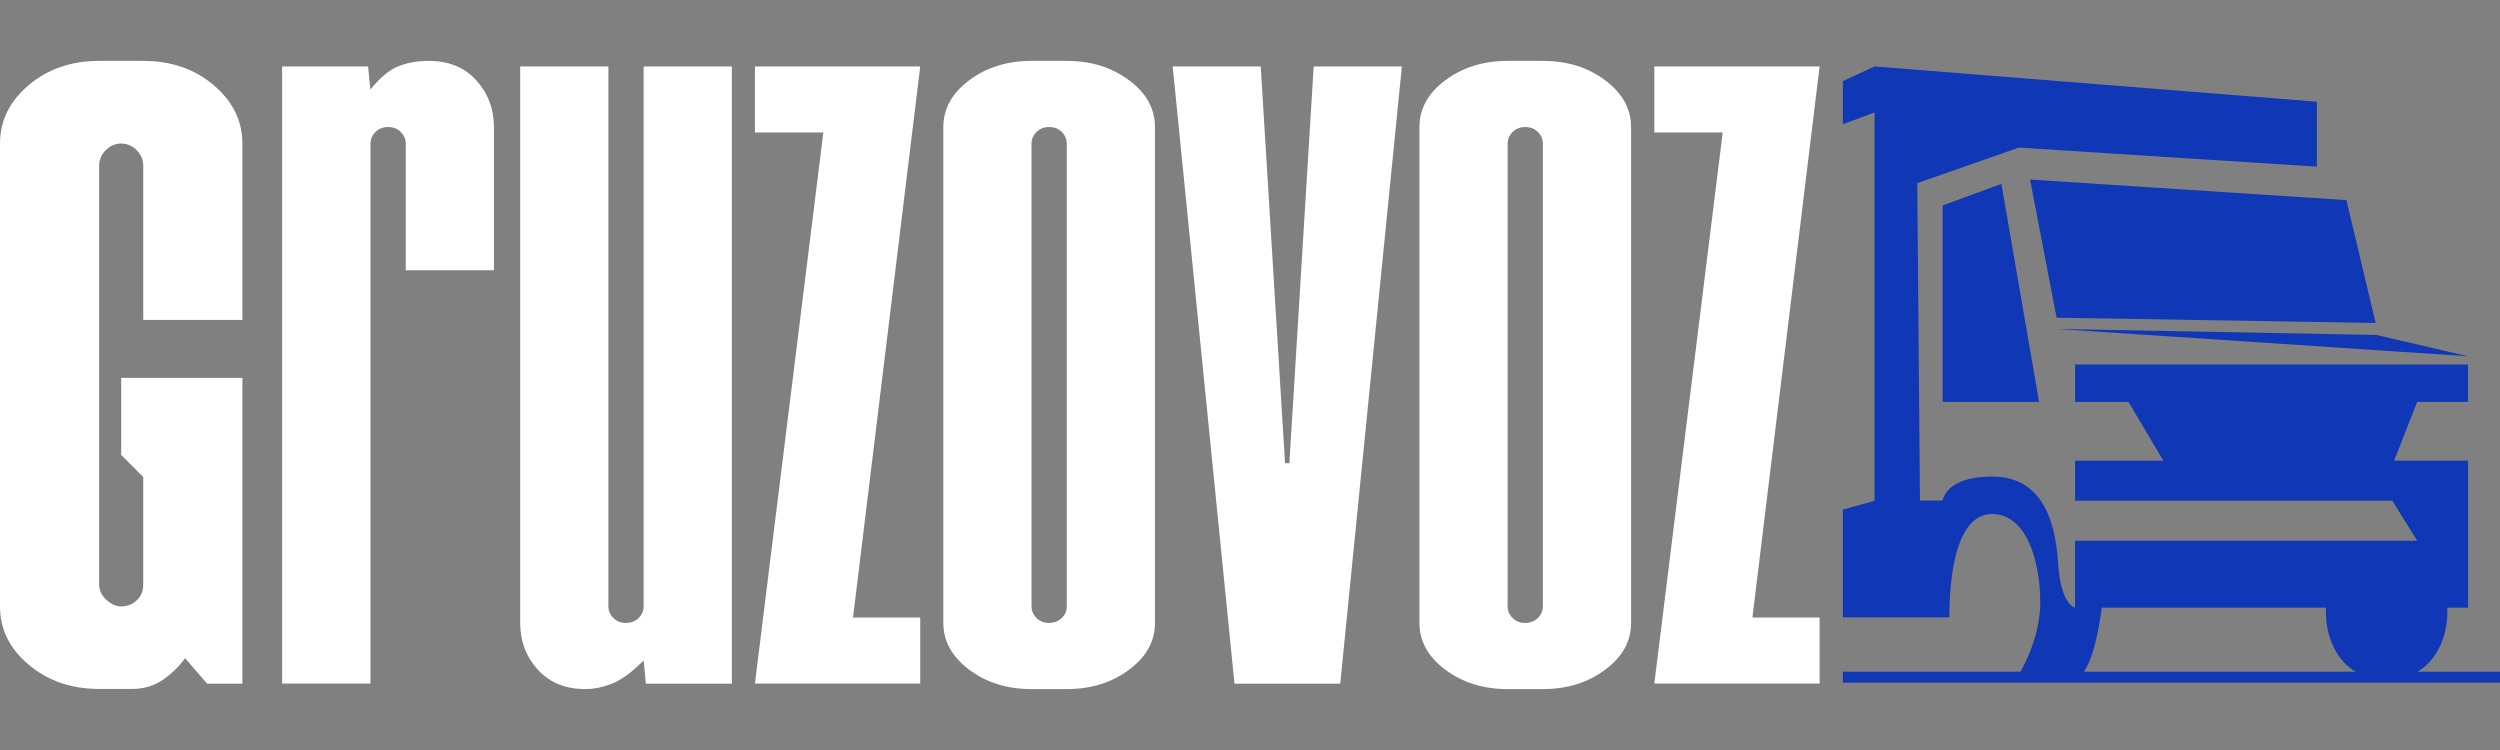 <svg xmlns="http://www.w3.org/2000/svg" xmlns:xlink="http://www.w3.org/1999/xlink" x="0px" y="0px" width="166.67px" height="50px" viewBox="0 0 166.67 50" xml:space="preserve"><rect x="0" y="0" width="166.67" height="50" fill="#808080" stroke="none"/><g id="Logo">	<rect x="-4003.46" y="-125" width="1000" height="300"></rect>	<rect x="-4003.46" y="240.21" width="300" height="300"></rect>	<rect x="-4003.46" y="-1631.19" width="1000" height="1000"></rect>	<rect x="-4003.46" y="-587.08" width="1000" height="400"></rect>	<g>		<g>			<path d="M-4268.87-1229.14h-60.23l18.81-47.91h41.37v-30.49h-320.1v30.49h43.55l28.31,47.91h-71.86v32.66h258.45l20.27,32.66    h-278.72v54.44c0,0-11.6-1.83-13.76-36.11c-2.47-39.18-15.64-70.59-53.74-70.59s-40.28,19.6-40.28,19.6h-18.51l-2.18-258.5    l82.75-28.93l242.79,15.47v-53.18l-360.38-28.71l-263.48,142.66v14.02l263.48-119.22v316.39l-263.48,32.66v54.44h104.52    c0-28.31,7.02-58.44,27.52-58.44s26.92,17.07,26.92,58.44c0,41.37-19.73,56.62-19.73,56.62s26.32,0,44.59,0    c11.51,0,16.51-47.91,16.51-47.91h124.12c0-37.02,6.53-84.92,34.84-84.92s39.2,39.2,39.2,71.86s-18.69,60.97-18.69,60.97    s14.33,0,47,0c15.24,0,21.78-56.62,21.78-56.62h182.62c-0.07,1.24-0.11,2.49-0.11,3.76c0,29.19,18.22,52.85,40.69,52.85h17.61    c22.47,0,40.69-23.66,40.69-52.85c0-1.27-0.05-2.52-0.11-3.76h16.93L-4268.87-1229.14z"></path>			<polygon points="-4625.58,-1458.13 -4603.93,-1345.64 -4344.05,-1341.28 -4367.84,-1441.45    "></polygon>			<polygon points="-4648.9,-1454.65 -4618.22,-1277.05 -4696.8,-1277.05 -4696.8,-1436.99    "></polygon>			<polygon points="-4343.43,-1331.55 -4268.92,-1314.17 -4603.93,-1336.5    "></polygon>			<g>				<rect x="-5015.81" y="-1056.03" width="773.02" height="12.96"></rect>			</g>		</g>		<g>			<path d="M-5064.83-727.58c-2.96,4.07-6.65,7.67-11.09,10.81c-4.43,3.14-9.61,4.71-15.52,4.71h-16.63    c-14.05,0-25.87-4.06-35.48-12.19c-9.61-8.12-14.41-17.92-14.41-29.38v-755.12c0-11.45,4.8-21.25,14.41-29.38    c9.61-8.12,21.43-12.19,35.48-12.19h22.17c14.04,0,25.86,4.07,35.48,12.19c9.6,8.13,14.41,17.93,14.41,29.38v115.11h-49.89    v-104.02c0-2.95-1.11-5.54-3.33-7.76c-2.22-2.22-4.81-3.33-7.76-3.33c-2.96,0-5.54,1.11-7.76,3.33    c-2.22,2.22-3.33,4.81-3.33,7.76v732.95c0,2.96,1.2,5.54,3.6,7.76c2.4,2.22,4.89,3.33,7.48,3.33c2.95,0,5.54-1.01,7.76-3.05    c2.22-2.03,3.33-4.71,3.33-8.04v-349.21l-11.09-11.09v-38.8h60.97v448.98h-17.74L-5064.83-727.58z"></path>			<path d="M-4971.7-714.83h-44.35v-310.42h43.24l1.11,11.64c4.8-5.91,9.42-9.79,13.86-11.64c4.43-1.84,9.61-2.77,15.52-2.77    c9.98,0,17.92,3.24,23.84,9.7c5.91,6.47,8.87,14.33,8.87,23.56v72.06h-44.35v-63.75c0-2.22-0.83-4.16-2.49-5.82    c-1.66-1.66-3.79-2.49-6.38-2.49c-2.59,0-4.71,0.83-6.37,2.49c-1.66,1.66-2.49,3.6-2.49,5.82V-714.83z"></path>			<path d="M-4834.24-726.47c-5.92,5.92-11.18,9.8-15.8,11.64c-4.62,1.84-9.15,2.77-13.58,2.77c-9.98,0-17.93-3.23-23.84-9.7    c-5.92-6.46-8.87-14.32-8.87-23.56v-279.93h44.35v271.62c0,2.22,0.83,4.16,2.49,5.82c1.66,1.66,3.78,2.49,6.37,2.49    c2.58,0,4.71-0.83,6.38-2.49c1.66-1.66,2.49-3.6,2.49-5.82v-271.62h44.35v310.42h-43.24L-4834.24-726.47z"></path>			<path d="M-4695.11-748.09v33.26h-83.15l34.37-277.16h-34.37v-33.26h83.15l-33.81,277.16H-4695.11z"></path>			<path d="M-4683.47-994.76c0-9.23,4.34-17.09,13.03-23.56c8.68-6.46,19.12-9.7,31.32-9.7h17.74c12.2,0,22.63,3.24,31.32,9.7    c8.68,6.47,13.03,14.33,13.03,23.56v249.44c0,9.24-4.35,17.1-13.03,23.56c-8.69,6.47-19.12,9.7-31.32,9.7h-17.74    c-12.19,0-22.64-3.23-31.32-9.7c-8.69-6.46-13.03-14.32-13.03-23.56V-994.76z M-4621.39-986.45c0-2.22-0.83-4.16-2.49-5.82    c-1.66-1.66-3.79-2.49-6.38-2.49c-2.59,0-4.71,0.83-6.37,2.49c-1.66,1.66-2.49,3.6-2.49,5.82v232.81c0,2.22,0.83,4.16,2.49,5.82    c1.66,1.66,3.78,2.49,6.37,2.49c2.58,0,4.71-0.83,6.38-2.49c1.66-1.66,2.49-3.6,2.49-5.82V-986.45z"></path>			<path d="M-4523.83-1025.25l12.19,199.55h2.22l12.19-199.55h44.35l-31.04,310.42h-53.21l-31.04-310.42H-4523.83z"></path>			<path d="M-4444.01-994.76c0-9.23,4.34-17.09,13.03-23.56c8.68-6.46,19.12-9.7,31.32-9.7h17.74c12.2,0,22.63,3.24,31.32,9.7    c8.68,6.47,13.03,14.33,13.03,23.56v249.44c0,9.24-4.35,17.1-13.03,23.56c-8.69,6.47-19.12,9.7-31.32,9.7h-17.74    c-12.19,0-22.64-3.23-31.32-9.7c-8.69-6.46-13.03-14.32-13.03-23.56V-994.76z M-4381.93-986.45c0-2.22-0.83-4.16-2.49-5.82    c-1.66-1.66-3.79-2.49-6.38-2.49c-2.59,0-4.71,0.83-6.37,2.49c-1.66,1.66-2.49,3.6-2.49,5.82v232.81c0,2.22,0.83,4.16,2.49,5.82    c1.66,1.66,3.78,2.49,6.37,2.49c2.58,0,4.71-0.83,6.38-2.49c1.66-1.66,2.49-3.6,2.49-5.82V-986.45z"></path>			<path d="M-4242.79-748.09v33.26h-83.15l34.37-277.16h-34.37v-33.26h83.15l-33.81,277.16H-4242.79z"></path>		</g>	</g>	<g>		<path d="M-5069.55-242.77c-3,4.12-6.74,7.77-11.23,10.95c-4.49,3.18-9.74,4.77-15.72,4.77h-16.84c-14.23,0-26.21-4.11-35.94-12.35   c-9.74-8.23-14.6-18.15-14.6-29.76V-505c0-11.6,4.86-21.52,14.6-29.76c9.73-8.23,21.71-12.35,35.94-12.35h22.46   c14.22,0,26.2,4.12,35.94,12.35c9.73,8.24,14.6,18.16,14.6,29.76v89.84h-50.54v-78.61c0-2.99-1.12-5.62-3.37-7.86   c-2.25-2.25-4.87-3.37-7.86-3.37c-3,0-5.61,1.12-7.86,3.37c-2.25,2.25-3.37,4.87-3.37,7.86v213.37c0,3,1.21,5.61,3.65,7.86   c2.43,2.25,4.96,3.37,7.58,3.37c2.99,0,5.61-1.03,7.86-3.09c2.25-2.05,3.37-4.77,3.37-8.14v-54.75l-11.23-11.23v-39.3h61.77   v155.82h-17.97L-5069.55-242.77z"></path>		<path d="M-4975.22-229.86h-44.92V-544.3h43.8l1.12,11.79c4.86-5.98,9.55-9.91,14.04-11.79c4.49-1.87,9.73-2.81,15.72-2.81   c10.11,0,18.15,3.28,24.15,9.83c5.98,6.55,8.98,14.51,8.98,23.86v73h-44.92V-505c0-2.25-0.84-4.21-2.53-5.89   c-1.69-1.68-3.84-2.53-6.46-2.53c-2.62,0-4.77,0.84-6.46,2.53c-1.68,1.68-2.53,3.65-2.53,5.89V-229.86z"></path>		<path d="M-4835.98-241.65c-5.99,5.99-11.33,9.92-16,11.79c-4.68,1.87-9.26,2.81-13.76,2.81c-10.11,0-18.16-3.27-24.15-9.83   c-5.99-6.55-8.98-14.5-8.98-23.86V-544.3h44.92v275.14c0,2.25,0.84,4.21,2.53,5.9s3.83,2.53,6.46,2.53c2.62,0,4.77-0.84,6.46-2.53   c1.69-1.68,2.53-3.65,2.53-5.9V-544.3h44.92v314.44h-43.8L-4835.98-241.65z"></path>		<path d="M-4695.04-263.55v33.69h-84.23l34.81-280.75h-34.81v-33.69h84.23l-34.25,280.75H-4695.04z"></path>		<path d="M-4683.25-513.42c0-9.35,4.4-17.31,13.2-23.86c8.79-6.55,19.37-9.83,31.73-9.83h17.97c12.35,0,22.93,3.28,31.73,9.83   c8.79,6.55,13.2,14.51,13.2,23.86v252.68c0,9.36-4.4,17.32-13.2,23.86c-8.8,6.55-19.37,9.83-31.73,9.83h-17.97   c-12.35,0-22.93-3.27-31.73-9.83c-8.8-6.55-13.2-14.5-13.2-23.86V-513.42z M-4620.36-505c0-2.25-0.84-4.21-2.53-5.89   c-1.69-1.68-3.84-2.53-6.46-2.53c-2.62,0-4.77,0.84-6.46,2.53c-1.68,1.68-2.53,3.65-2.53,5.89v235.83c0,2.25,0.84,4.21,2.53,5.9   c1.69,1.68,3.83,2.53,6.46,2.53c2.62,0,4.77-0.84,6.46-2.53c1.68-1.68,2.53-3.65,2.53-5.9V-505z"></path>		<path d="M-4521.54-544.3l12.35,202.14h2.25l12.35-202.14h44.92l-31.44,314.44h-53.9l-31.44-314.44H-4521.54z"></path>		<path d="M-4440.69-513.42c0-9.35,4.4-17.31,13.2-23.86c8.79-6.55,19.37-9.83,31.73-9.83h17.97c12.35,0,22.93,3.28,31.73,9.83   c8.79,6.55,13.2,14.51,13.2,23.86v252.68c0,9.36-4.41,17.32-13.2,23.86c-8.8,6.55-19.37,9.83-31.73,9.83h-17.97   c-12.35,0-22.93-3.27-31.73-9.83c-8.8-6.55-13.2-14.5-13.2-23.86V-513.42z M-4377.8-505c0-2.25-0.84-4.21-2.53-5.89   c-1.68-1.68-3.84-2.53-6.46-2.53c-2.62,0-4.77,0.84-6.46,2.53c-1.68,1.68-2.53,3.65-2.53,5.89v235.83c0,2.25,0.84,4.21,2.53,5.9   s3.83,2.53,6.46,2.53c2.61,0,4.77-0.84,6.46-2.53s2.53-3.65,2.53-5.9V-505z"></path>		<path d="M-4236.86-263.55v33.69h-84.23l34.81-280.75h-34.81v-33.69h84.23l-34.25,280.75H-4236.86z"></path>	</g>	<g>		<g>			<path d="M-5095.23,130.03c-2.18,3-4.9,5.66-8.17,7.97c-3.27,2.31-7.09,3.47-11.44,3.47h-12.26c-10.36,0-19.07-2.99-26.16-8.99    c-7.09-5.99-10.62-13.21-10.62-21.66V-60.82c0-8.44,3.54-15.66,10.62-21.66c7.08-5.99,15.8-8.99,26.16-8.99h16.35    c10.35,0,19.07,3,26.16,8.99c7.08,6,10.63,13.22,10.63,21.66V4.57h-36.78v-57.22c0-2.18-0.82-4.09-2.45-5.72    c-1.64-1.64-3.54-2.45-5.72-2.45c-2.18,0-4.09,0.82-5.72,2.45c-1.64,1.63-2.45,3.54-2.45,5.72v155.3c0,2.18,0.88,4.09,2.66,5.72    c1.77,1.64,3.61,2.45,5.52,2.45c2.18,0,4.09-0.75,5.72-2.25c1.63-1.49,2.45-3.47,2.45-5.93V62.8l-8.17-8.17V26.02h44.96v113.41    h-13.08L-5095.23,130.03z"></path>			<path d="M-5026.57,139.43h-32.69V-89.43h31.88l0.82,8.58c3.54-4.35,6.95-7.22,10.22-8.58c3.27-1.36,7.08-2.04,11.44-2.04    c7.36,0,13.21,2.39,17.57,7.15c4.35,4.77,6.54,10.56,6.54,17.37v53.13h-32.69v-47c0-1.63-0.61-3.06-1.84-4.29    c-1.23-1.23-2.8-1.84-4.7-1.84c-1.91,0-3.47,0.61-4.7,1.84c-1.23,1.23-1.84,2.66-1.84,4.29V139.43z"></path>			<path d="M-4925.22,130.85c-4.36,4.36-8.24,7.22-11.65,8.58c-3.41,1.36-6.74,2.04-10.01,2.04c-7.36,0-13.22-2.38-17.57-7.15    c-4.36-4.76-6.54-10.56-6.54-17.37V-89.43h32.69v200.26c0,1.64,0.61,3.07,1.84,4.29s2.79,1.84,4.7,1.84c1.9,0,3.47-0.61,4.7-1.84    c1.23-1.23,1.84-2.66,1.84-4.29V-89.43h32.7v228.86h-31.88L-4925.22,130.85z"></path>			<path d="M-4822.64,114.91v24.52h-61.3l25.34-204.34h-25.34v-24.52h61.3l-24.93,204.34H-4822.64z"></path>			<path d="M-4814.06-66.95c0-6.81,3.2-12.6,9.6-17.37c6.4-4.76,14.1-7.15,23.09-7.15h13.08c8.99,0,16.69,2.39,23.09,7.15    c6.4,4.77,9.6,10.56,9.6,17.37v183.91c0,6.81-3.21,12.61-9.6,17.37c-6.4,4.77-14.1,7.15-23.09,7.15h-13.08    c-8.99,0-16.69-2.38-23.09-7.15c-6.4-4.76-9.6-10.56-9.6-17.37V-66.95z M-4768.29-60.82c0-1.63-0.61-3.06-1.84-4.29    c-1.23-1.23-2.8-1.84-4.7-1.84c-1.91,0-3.47,0.61-4.7,1.84c-1.23,1.23-1.84,2.66-1.84,4.29v171.65c0,1.64,0.61,3.07,1.84,4.29    s2.79,1.84,4.7,1.84c1.9,0,3.47-0.61,4.7-1.84c1.23-1.23,1.84-2.66,1.84-4.29V-60.82z"></path>			<path d="M-4696.36-89.43l8.99,147.13h1.64l8.99-147.13h32.69l-22.89,228.86h-39.23l-22.89-228.86H-4696.36z"></path>			<path d="M-4637.52-66.95c0-6.81,3.2-12.6,9.6-17.37c6.4-4.76,14.1-7.15,23.09-7.15h13.08c8.99,0,16.69,2.39,23.09,7.15    c6.4,4.77,9.6,10.56,9.6,17.37v183.91c0,6.81-3.21,12.61-9.6,17.37c-6.4,4.77-14.1,7.15-23.09,7.15h-13.08    c-8.99,0-16.69-2.38-23.09-7.15c-6.4-4.76-9.6-10.56-9.6-17.37V-66.95z M-4591.74-60.82c0-1.63-0.61-3.06-1.84-4.29    c-1.23-1.23-2.8-1.84-4.7-1.84c-1.91,0-3.47,0.61-4.7,1.84c-1.23,1.23-1.84,2.66-1.84,4.29v171.65c0,1.64,0.61,3.07,1.84,4.29    s2.79,1.84,4.7,1.84c1.9,0,3.47-0.61,4.7-1.84c1.23-1.23,1.84-2.66,1.84-4.29V-60.82z"></path>			<path d="M-4489.16,114.91v24.52h-61.3l25.34-204.34h-25.34v-24.52h61.3l-24.93,204.34H-4489.16z"></path>		</g>		<g>			<path d="M-4480.53,114.91h39.48c0-16.85,2.97-38.31,15.86-38.31c12.89,0,17.84,17.84,17.84,32.71s-8.51,27.75-8.51,27.75    s6.52,0,21.39,0c6.94,0,9.91-25.77,9.91-25.77h83.13c-0.03,0.57-0.05,1.14-0.05,1.71c0,13.29,8.29,24.06,18.52,24.06h8.02    c10.23,0,18.52-10.77,18.52-24.06c0-0.58-0.02-1.15-0.05-1.71h7.71l0.02-54.52h-27.42l8.56-21.81h18.83V21.09h-145.71v13.88    h19.82l12.89,21.81h-32.71v14.87h117.65l9.23,14.87h-126.88v24.78c0,0-5.28-0.83-6.26-16.44c-1.12-17.83-7.12-32.13-24.46-32.13    c-17.35,0-18.34,8.92-18.34,8.92h-8.43l-0.99-117.67l37.67-13.17l110.52,7.04v-24.21l-164.05-13.07l-11.73,5.44v15.96l11.73-4.35    V71.64l-11.73,3.2V114.91z"></path>			<polygon points="-4411.11,-47.46 -4401.25,3.74 -4282.95,5.73 -4293.78,-39.87    "></polygon>			<polygon points="-4421.72,-45.88 -4407.76,34.97 -4443.53,34.97 -4443.53,-37.84    "></polygon>			<polygon points="-4282.67,10.16 -4248.75,18.07 -4401.25,7.9    "></polygon>			<g>				<rect x="-4480.53" y="135.02" width="243.68" height="4.08"></rect>			</g>		</g>	</g>	<g>		<path d="M-5200.37,472.74h81.81c0-15.44,2.72-35.1,14.53-35.1s16.35,16.35,16.35,29.97s-7.79,25.43-7.79,25.43s5.98,0,19.6,0   c6.36,0,9.08-23.61,9.08-23.61h76.16c-0.03,0.52-0.05,1.04-0.05,1.57c0,12.17,7.6,22.04,16.97,22.04h7.35   c9.37,0,16.97-9.87,16.97-22.04c0-0.53-0.02-1.05-0.05-1.57h7.06l0.02-49.95h-25.12l7.85-19.98h17.25v-12.71h-133.5v12.71h18.16   l11.81,19.98h-29.97v13.62h107.79l8.46,13.62h-116.24v22.7c0,0-4.84-0.76-5.74-15.06c-1.03-16.34-6.52-29.44-22.41-29.44   c-15.89,0-16.8,8.17-16.8,8.17h-7.72l-0.91-107.81l34.51-12.07l101.26,6.45v-22.18l-150.3-11.97l-56.39,25.28v14.63l56.39-24.28   V433.1l-56.39,12.88V472.74z"></path>		<polygon points="-5091.13,323.97 -5082.1,370.89 -4973.71,372.71 -4983.63,330.93   "></polygon>		<polygon points="-5100.85,325.42 -5088.06,399.5 -5120.83,399.5 -5120.83,332.79   "></polygon>		<polygon points="-4973.45,376.76 -4942.38,384.01 -5082.1,374.7   "></polygon>		<g>			<rect x="-5200.37" y="491.16" width="300" height="3.74"></rect>		</g>	</g>	<g>		<g>			<path fill="#FFFFFF" d="M-3071.95-1229.14h-60.23l18.81-47.91h41.37v-30.49h-320.09v30.49h43.55l28.31,47.91h-71.86v32.66h258.45    l20.27,32.66h-278.72v54.44c0,0-11.6-1.83-13.76-36.11c-2.47-39.18-15.64-70.59-53.74-70.59c-38.11,0-40.28,19.6-40.28,19.6    h-18.51l-2.18-258.5l82.75-28.93l242.79,15.47v-53.18l-360.38-28.71l-263.48,142.66v14.02l263.48-119.22v316.39l-263.48,32.66    v54.44h104.52c0-28.31,7.02-58.44,27.52-58.44c20.5,0,26.92,17.07,26.92,58.44c0,41.37-19.73,56.62-19.73,56.62s26.32,0,44.59,0    c11.51,0,16.51-47.91,16.51-47.91h124.12c0-37.02,6.53-84.92,34.84-84.92c28.31,0,39.2,39.2,39.2,71.86s-18.69,60.97-18.69,60.97    s14.33,0,47,0c15.24,0,21.78-56.62,21.78-56.62h182.62c-0.07,1.24-0.11,2.49-0.11,3.76c0,29.19,18.22,52.85,40.69,52.85h17.61    c22.47,0,40.69-23.66,40.69-52.85c0-1.27-0.05-2.52-0.11-3.76h16.93L-3071.95-1229.14z"></path>			<polygon fill="#FFFFFF" points="-3428.67,-1458.13 -3407.02,-1345.64 -3147.13,-1341.28 -3170.93,-1441.45    "></polygon>			<polygon fill="#FFFFFF" points="-3451.98,-1454.65 -3421.3,-1277.05 -3499.89,-1277.05 -3499.89,-1436.99    "></polygon>			<polygon fill="#FFFFFF" points="-3146.51,-1331.55 -3072,-1314.17 -3407.02,-1336.5    "></polygon>			<g>				<rect x="-3818.89" y="-1056.03" fill="#FFFFFF" width="773.02" height="12.96"></rect>			</g>		</g>		<g>			<path fill="#FFFFFF" d="M-3867.91-727.58c-2.96,4.07-6.65,7.67-11.09,10.81s-9.61,4.71-15.52,4.71h-16.63    c-14.05,0-25.87-4.06-35.48-12.19c-9.61-8.12-14.41-17.92-14.41-29.38v-755.12c0-11.45,4.8-21.25,14.41-29.38    c9.61-8.12,21.43-12.19,35.48-12.19h22.17c14.04,0,25.86,4.07,35.48,12.19c9.6,8.13,14.41,17.93,14.41,29.38v115.11h-49.89    v-104.02c0-2.95-1.11-5.54-3.33-7.76c-2.22-2.22-4.81-3.33-7.76-3.33c-2.96,0-5.54,1.11-7.76,3.33    c-2.22,2.22-3.33,4.81-3.33,7.76v732.95c0,2.96,1.2,5.54,3.6,7.76c2.4,2.22,4.89,3.33,7.48,3.33c2.95,0,5.54-1.01,7.76-3.05    c2.22-2.03,3.33-4.71,3.33-8.04v-349.21l-11.09-11.09v-38.8h60.97v448.98h-17.74L-3867.91-727.58z"></path>			<path fill="#FFFFFF" d="M-3774.79-714.83h-44.35v-310.42h43.24l1.11,11.64c4.8-5.91,9.42-9.79,13.86-11.64    c4.43-1.84,9.61-2.77,15.52-2.77c9.98,0,17.92,3.24,23.84,9.7c5.91,6.47,8.87,14.33,8.87,23.56v72.06h-44.35v-63.75    c0-2.22-0.83-4.16-2.49-5.82c-1.66-1.66-3.79-2.49-6.38-2.49c-2.59,0-4.71,0.83-6.37,2.49c-1.66,1.66-2.49,3.6-2.49,5.82V-714.83    z"></path>			<path fill="#FFFFFF" d="M-3637.32-726.47c-5.92,5.92-11.18,9.8-15.8,11.64c-4.62,1.84-9.15,2.77-13.58,2.77    c-9.98,0-17.93-3.23-23.84-9.7c-5.92-6.46-8.87-14.32-8.87-23.56v-279.93h44.35v271.62c0,2.22,0.83,4.16,2.49,5.82    c1.66,1.66,3.78,2.49,6.37,2.49c2.58,0,4.71-0.83,6.38-2.49c1.66-1.66,2.49-3.6,2.49-5.82v-271.62h44.35v310.42h-43.24    L-3637.32-726.47z"></path>			<path fill="#FFFFFF" d="M-3498.19-748.09v33.26h-83.15l34.37-277.16h-34.37v-33.26h83.15L-3532-748.09H-3498.19z"></path>			<path fill="#FFFFFF" d="M-3486.56-994.76c0-9.23,4.34-17.09,13.03-23.56c8.68-6.46,19.12-9.7,31.32-9.7h17.74    c12.19,0,22.63,3.24,31.32,9.7c8.68,6.47,13.03,14.33,13.03,23.56v249.44c0,9.24-4.35,17.1-13.03,23.56    c-8.69,6.47-19.12,9.7-31.32,9.7h-17.74c-12.2,0-22.64-3.23-31.32-9.7c-8.69-6.46-13.03-14.32-13.03-23.56V-994.76z     M-3424.47-986.45c0-2.22-0.83-4.16-2.49-5.82c-1.66-1.66-3.79-2.49-6.38-2.49c-2.59,0-4.71,0.83-6.37,2.49    c-1.66,1.66-2.49,3.6-2.49,5.82v232.81c0,2.22,0.83,4.16,2.49,5.82c1.66,1.66,3.78,2.49,6.37,2.49c2.58,0,4.71-0.83,6.38-2.49    c1.66-1.66,2.49-3.6,2.49-5.82V-986.45z"></path>			<path fill="#FFFFFF" d="M-3326.91-1025.25l12.2,199.55h2.22l12.2-199.55h44.35L-3287-714.83h-53.21l-31.04-310.42H-3326.91z"></path>			<path fill="#FFFFFF" d="M-3247.09-994.76c0-9.23,4.34-17.09,13.03-23.56c8.68-6.46,19.12-9.7,31.32-9.7h17.74    c12.2,0,22.63,3.24,31.32,9.7c8.68,6.47,13.03,14.33,13.03,23.56v249.44c0,9.24-4.35,17.1-13.03,23.56    c-8.69,6.47-19.12,9.7-31.32,9.7h-17.74c-12.2,0-22.64-3.23-31.32-9.7c-8.69-6.46-13.03-14.32-13.03-23.56V-994.76z     M-3185.01-986.45c0-2.22-0.83-4.16-2.49-5.82c-1.66-1.66-3.79-2.49-6.38-2.49c-2.59,0-4.71,0.83-6.37,2.49    c-1.66,1.66-2.49,3.6-2.49,5.82v232.81c0,2.22,0.83,4.16,2.49,5.82c1.66,1.66,3.78,2.49,6.37,2.49c2.58,0,4.71-0.83,6.38-2.49    c1.66-1.66,2.49-3.6,2.49-5.82V-986.45z"></path>			<path fill="#FFFFFF" d="M-3045.88-748.09v33.26h-83.15l34.37-277.16h-34.37v-33.26h83.15l-33.81,277.16H-3045.88z"></path>		</g>	</g>	<g>		<path fill="#FFFFFF" d="M-3872.64-242.77c-3,4.12-6.74,7.77-11.23,10.95s-9.74,4.77-15.72,4.77h-16.85   c-14.23,0-26.21-4.11-35.94-12.35c-9.74-8.23-14.6-18.15-14.6-29.76V-505c0-11.6,4.86-21.52,14.6-29.76   c9.73-8.23,21.71-12.35,35.94-12.35h22.46c14.22,0,26.2,4.12,35.94,12.35c9.73,8.24,14.6,18.16,14.6,29.76v89.84h-50.54v-78.61   c0-2.99-1.12-5.62-3.37-7.86c-2.25-2.25-4.87-3.37-7.86-3.37c-3,0-5.61,1.12-7.86,3.37c-2.25,2.25-3.37,4.87-3.37,7.86v213.37   c0,3,1.21,5.61,3.65,7.86c2.43,2.25,4.96,3.37,7.58,3.37c2.99,0,5.61-1.03,7.86-3.09c2.25-2.05,3.37-4.77,3.37-8.14v-54.75   l-11.23-11.23v-39.3h61.77v155.82h-17.97L-3872.64-242.77z"></path>		<path fill="#FFFFFF" d="M-3778.31-229.86h-44.92V-544.3h43.8l1.12,11.79c4.86-5.98,9.55-9.91,14.04-11.79   c4.49-1.87,9.73-2.81,15.72-2.81c10.11,0,18.15,3.28,24.15,9.83c5.98,6.55,8.98,14.51,8.98,23.86v73h-44.92V-505   c0-2.25-0.84-4.21-2.53-5.89c-1.68-1.68-3.84-2.53-6.46-2.53c-2.62,0-4.77,0.84-6.46,2.53c-1.68,1.68-2.53,3.65-2.53,5.89V-229.86   z"></path>		<path fill="#FFFFFF" d="M-3639.06-241.65c-5.99,5.99-11.33,9.92-16,11.79c-4.68,1.87-9.26,2.81-13.76,2.81   c-10.11,0-18.16-3.27-24.15-9.83c-5.99-6.55-8.98-14.5-8.98-23.86V-544.3h44.92v275.14c0,2.25,0.84,4.21,2.53,5.9   c1.68,1.68,3.83,2.53,6.46,2.53c2.61,0,4.77-0.84,6.46-2.53c1.68-1.68,2.53-3.65,2.53-5.9V-544.3h44.92v314.44h-43.8   L-3639.06-241.65z"></path>		<path fill="#FFFFFF" d="M-3498.12-263.55v33.69h-84.23l34.81-280.75h-34.81v-33.69h84.23l-34.25,280.75H-3498.12z"></path>		<path fill="#FFFFFF" d="M-3486.34-513.42c0-9.35,4.4-17.31,13.2-23.86c8.79-6.55,19.37-9.83,31.73-9.83h17.97   c12.35,0,22.93,3.28,31.73,9.83c8.79,6.55,13.2,14.51,13.2,23.86v252.68c0,9.36-4.41,17.32-13.2,23.86   c-8.8,6.55-19.37,9.83-31.73,9.83h-17.97c-12.35,0-22.93-3.27-31.73-9.83c-8.8-6.55-13.2-14.5-13.2-23.86V-513.42z M-3423.45-505   c0-2.25-0.84-4.21-2.53-5.89c-1.68-1.68-3.84-2.53-6.46-2.53c-2.62,0-4.77,0.84-6.46,2.53c-1.68,1.68-2.53,3.65-2.53,5.89v235.83   c0,2.25,0.84,4.21,2.53,5.9c1.68,1.68,3.83,2.53,6.46,2.53c2.62,0,4.77-0.84,6.46-2.53s2.53-3.65,2.53-5.9V-505z"></path>		<path fill="#FFFFFF" d="M-3324.62-544.3l12.35,202.14h2.25l12.35-202.14h44.92l-31.45,314.44h-53.9l-31.44-314.44H-3324.62z"></path>		<path fill="#FFFFFF" d="M-3243.77-513.42c0-9.35,4.4-17.31,13.2-23.86c8.79-6.55,19.37-9.83,31.73-9.83h17.97   c12.35,0,22.93,3.28,31.73,9.83c8.79,6.55,13.2,14.51,13.2,23.86v252.68c0,9.36-4.41,17.32-13.2,23.86   c-8.8,6.55-19.37,9.83-31.73,9.83h-17.97c-12.35,0-22.93-3.27-31.73-9.83c-8.8-6.55-13.2-14.5-13.2-23.86V-513.42z M-3180.88-505   c0-2.25-0.84-4.21-2.53-5.89c-1.68-1.68-3.84-2.53-6.46-2.53c-2.62,0-4.77,0.84-6.46,2.53c-1.68,1.68-2.53,3.65-2.53,5.89v235.83   c0,2.25,0.84,4.21,2.53,5.9c1.68,1.68,3.83,2.53,6.46,2.53c2.61,0,4.77-0.84,6.46-2.53c1.68-1.68,2.53-3.65,2.53-5.9V-505z"></path>		<path fill="#FFFFFF" d="M-3039.94-263.55v33.69h-84.23l34.81-280.75h-34.81v-33.69h84.23l-34.25,280.75H-3039.94z"></path>	</g>	<g>		<g>			<path fill="#FFFFFF" d="M-3898.31,130.03c-2.18,3-4.9,5.66-8.17,7.97c-3.27,2.31-7.09,3.47-11.44,3.47h-12.26    c-10.36,0-19.07-2.99-26.16-8.99c-7.09-5.99-10.63-13.21-10.63-21.66V-60.82c0-8.44,3.54-15.66,10.63-21.66    c7.08-5.99,15.8-8.99,26.16-8.99h16.35c10.35,0,19.07,3,26.16,8.99c7.08,6,10.63,13.22,10.63,21.66V4.57h-36.78v-57.22    c0-2.18-0.82-4.09-2.45-5.72c-1.64-1.64-3.54-2.45-5.72-2.45c-2.18,0-4.09,0.82-5.72,2.45c-1.64,1.63-2.45,3.54-2.45,5.72v155.3    c0,2.18,0.88,4.09,2.66,5.72c1.77,1.64,3.61,2.45,5.52,2.45c2.18,0,4.09-0.75,5.72-2.25c1.63-1.49,2.45-3.47,2.45-5.93V62.8    l-8.17-8.17V26.02h44.96v113.41h-13.08L-3898.31,130.03z"></path>			<path fill="#FFFFFF" d="M-3829.65,139.43h-32.69V-89.43h31.88l0.82,8.58c3.54-4.35,6.95-7.22,10.22-8.58    c3.27-1.36,7.08-2.04,11.44-2.04c7.36,0,13.21,2.39,17.57,7.15c4.35,4.77,6.54,10.56,6.54,17.37v53.13h-32.7v-47    c0-1.63-0.61-3.06-1.84-4.29c-1.23-1.23-2.8-1.84-4.7-1.84c-1.91,0-3.47,0.61-4.7,1.84c-1.23,1.23-1.84,2.66-1.84,4.29V139.43z"></path>			<path fill="#FFFFFF" d="M-3728.3,130.85c-4.36,4.36-8.24,7.22-11.65,8.58c-3.41,1.36-6.74,2.04-10.01,2.04    c-7.36,0-13.22-2.38-17.57-7.15c-4.36-4.76-6.54-10.56-6.54-17.37V-89.43h32.7v200.26c0,1.64,0.61,3.07,1.84,4.29    s2.79,1.84,4.7,1.84c1.9,0,3.47-0.61,4.7-1.84s1.84-2.66,1.84-4.29V-89.43h32.7v228.86h-31.88L-3728.3,130.85z"></path>			<path fill="#FFFFFF" d="M-3625.72,114.91v24.52h-61.3l25.34-204.34h-25.34v-24.52h61.3l-24.93,204.34H-3625.72z"></path>			<path fill="#FFFFFF" d="M-3617.15-66.95c0-6.81,3.2-12.6,9.6-17.37c6.4-4.76,14.1-7.15,23.09-7.15h13.08    c8.99,0,16.69,2.39,23.09,7.15c6.4,4.77,9.6,10.56,9.6,17.37v183.91c0,6.81-3.21,12.61-9.6,17.37c-6.4,4.77-14.1,7.15-23.09,7.15    h-13.08c-8.99,0-16.69-2.38-23.09-7.15c-6.4-4.76-9.6-10.56-9.6-17.37V-66.95z M-3571.37-60.82c0-1.63-0.61-3.06-1.84-4.29    c-1.23-1.23-2.8-1.84-4.7-1.84c-1.91,0-3.47,0.61-4.7,1.84c-1.23,1.23-1.84,2.66-1.84,4.29v171.65c0,1.64,0.61,3.07,1.84,4.29    c1.23,1.23,2.79,1.84,4.7,1.84c1.9,0,3.47-0.61,4.7-1.84c1.23-1.23,1.84-2.66,1.84-4.29V-60.82z"></path>			<path fill="#FFFFFF" d="M-3499.44-89.43l8.99,147.13h1.64l8.99-147.13h32.7l-22.89,228.86h-39.23l-22.89-228.86H-3499.44z"></path>			<path fill="#FFFFFF" d="M-3440.6-66.95c0-6.81,3.2-12.6,9.6-17.37c6.4-4.76,14.1-7.15,23.09-7.15h13.08    c8.99,0,16.69,2.39,23.09,7.15c6.4,4.77,9.6,10.56,9.6,17.37v183.91c0,6.81-3.21,12.61-9.6,17.37c-6.4,4.77-14.1,7.15-23.09,7.15    h-13.08c-8.99,0-16.69-2.38-23.09-7.15c-6.4-4.76-9.6-10.56-9.6-17.37V-66.95z M-3394.82-60.82c0-1.63-0.61-3.06-1.84-4.29    c-1.23-1.23-2.8-1.84-4.7-1.84c-1.91,0-3.47,0.61-4.7,1.84c-1.23,1.23-1.84,2.66-1.84,4.29v171.65c0,1.64,0.61,3.07,1.84,4.29    c1.23,1.23,2.79,1.84,4.7,1.84c1.9,0,3.47-0.61,4.7-1.84c1.23-1.23,1.84-2.66,1.84-4.29V-60.82z"></path>			<path fill="#FFFFFF" d="M-3292.24,114.91v24.52h-61.3l25.34-204.34h-25.34v-24.52h61.3l-24.93,204.34H-3292.24z"></path>		</g>		<g>			<path fill="#FFFFFF" d="M-3283.62,114.91h39.48c0-16.85,2.97-38.31,15.86-38.31c12.89,0,17.84,17.84,17.84,32.71    s-8.51,27.75-8.51,27.75s6.52,0,21.39,0c6.94,0,9.91-25.77,9.91-25.77h83.13c-0.03,0.57-0.05,1.14-0.05,1.71    c0,13.29,8.29,24.06,18.52,24.06h8.02c10.23,0,18.52-10.77,18.52-24.06c0-0.58-0.02-1.15-0.05-1.71h7.71l0.02-54.52h-27.42    l8.56-21.81h18.83V21.09h-145.71v13.88h19.82l12.89,21.81h-32.71v14.87h117.65l9.23,14.87h-126.88v24.78    c0,0-5.28-0.83-6.26-16.44c-1.12-17.83-7.12-32.13-24.46-32.13s-18.34,8.92-18.34,8.92h-8.43l-0.99-117.67l37.67-13.17    l110.52,7.04v-24.21l-164.05-13.07l-11.73,5.44v15.96l11.73-4.35V71.64l-11.73,3.2V114.91z"></path>			<polygon fill="#FFFFFF" points="-3214.19,-47.46 -3204.33,3.74 -3086.03,5.73 -3096.86,-39.87    "></polygon>			<polygon fill="#FFFFFF" points="-3224.8,-45.88 -3210.84,34.97 -3246.61,34.97 -3246.61,-37.84    "></polygon>			<polygon fill="#FFFFFF" points="-3085.75,10.16 -3051.83,18.07 -3204.33,7.9    "></polygon>			<g>				<rect x="-3283.62" y="135.02" fill="#FFFFFF" width="243.68" height="4.08"></rect>			</g>		</g>	</g>	<g>		<path fill="#FFFFFF" d="M-4003.46,472.74h81.81c0-15.44,2.72-35.1,14.53-35.1c11.81,0,16.35,16.35,16.35,29.97   s-7.79,25.43-7.79,25.43s5.98,0,19.6,0c6.36,0,9.08-23.61,9.08-23.61h76.16c-0.03,0.52-0.05,1.04-0.05,1.57   c0,12.17,7.6,22.04,16.97,22.04h7.35c9.37,0,16.97-9.87,16.97-22.04c0-0.53-0.02-1.05-0.05-1.57h7.06l0.02-49.95h-25.12   l7.84-19.98h17.25v-12.71h-133.5v12.71h18.16l11.81,19.98h-29.97v13.62h107.79l8.46,13.62h-116.24v22.7c0,0-4.84-0.76-5.74-15.06   c-1.03-16.34-6.52-29.44-22.41-29.44s-16.8,8.17-16.8,8.17h-7.72l-0.91-107.81l34.51-12.07l101.26,6.45v-22.18l-150.3-11.97   l-56.39,25.28v14.63l56.39-24.28V433.1l-56.39,12.88V472.74z"></path>		<polygon fill="#FFFFFF" points="-3894.21,323.97 -3885.18,370.89 -3776.79,372.71 -3786.72,330.93   "></polygon>		<polygon fill="#FFFFFF" points="-3903.93,325.42 -3891.14,399.5 -3923.91,399.5 -3923.91,332.79   "></polygon>		<polygon fill="#FFFFFF" points="-3776.53,376.76 -3745.46,384.01 -3885.18,374.7   "></polygon>		<g>			<rect x="-4003.46" y="491.16" fill="#FFFFFF" width="300" height="3.74"></rect>		</g>	</g>	<g>		<g>			<path d="M-1863.15-1229.14h-60.23l18.81-47.91h41.37v-30.49h-320.09v30.49h43.55l28.31,47.91h-71.86v32.66h258.45l20.27,32.66    h-278.72v54.44c0,0-11.6-1.83-13.76-36.11c-2.47-39.18-15.64-70.59-53.74-70.59c-38.11,0-40.28,19.6-40.28,19.6h-18.51    l-2.18-258.5l82.75-28.93l242.79,15.47v-53.18l-360.38-28.71l-263.48,142.66v14.02l263.48-119.22v316.39l-263.48,32.66v54.44    h104.52c0-28.31,7.02-58.44,27.52-58.44c20.5,0,26.92,17.07,26.92,58.44c0,41.37-19.73,56.62-19.73,56.62s26.32,0,44.59,0    c11.51,0,16.51-47.91,16.51-47.91h124.12c0-37.02,6.53-84.92,34.84-84.92c28.31,0,39.2,39.2,39.2,71.86s-18.69,60.97-18.69,60.97    s14.33,0,47,0c15.24,0,21.78-56.62,21.78-56.62h182.62c-0.07,1.24-0.11,2.49-0.11,3.76c0,29.19,18.22,52.85,40.69,52.85h17.61    c22.47,0,40.69-23.66,40.69-52.85c0-1.27-0.05-2.52-0.11-3.76h16.93L-1863.15-1229.14z"></path>			<polygon points="-2219.86,-1458.13 -2198.21,-1345.64 -1938.32,-1341.28 -1962.12,-1441.45    "></polygon>			<polygon points="-2243.17,-1454.65 -2212.5,-1277.05 -2291.08,-1277.05 -2291.08,-1436.99    "></polygon>			<polygon points="-1937.7,-1331.55 -1863.2,-1314.17 -2198.21,-1336.5    "></polygon>			<g>				<rect x="-2610.08" y="-1056.03" width="773.02" height="12.96"></rect>			</g>		</g>		<g>			<path fill="#F68B21" d="M-2659.1-727.58c-2.96,4.07-6.65,7.67-11.09,10.81c-4.43,3.14-9.61,4.71-15.52,4.71h-16.63    c-14.05,0-25.87-4.06-35.48-12.19c-9.61-8.12-14.41-17.92-14.41-29.38v-755.12c0-11.45,4.8-21.25,14.41-29.38    c9.61-8.12,21.43-12.19,35.48-12.19h22.17c14.04,0,25.86,4.07,35.48,12.19c9.6,8.13,14.41,17.93,14.41,29.38v115.11h-49.89    v-104.02c0-2.95-1.11-5.54-3.33-7.76c-2.22-2.22-4.81-3.33-7.76-3.33c-2.96,0-5.54,1.11-7.76,3.33    c-2.22,2.22-3.33,4.81-3.33,7.76v732.95c0,2.96,1.2,5.54,3.6,7.76c2.4,2.22,4.89,3.33,7.48,3.33c2.95,0,5.54-1.01,7.76-3.05    c2.22-2.03,3.33-4.71,3.33-8.04v-349.21l-11.09-11.09v-38.8h60.97v448.98h-17.74L-2659.1-727.58z"></path>			<path fill="#F68B21" d="M-2565.98-714.83h-44.35v-310.42h43.24l1.11,11.64c4.8-5.91,9.42-9.79,13.86-11.64    c4.43-1.84,9.61-2.77,15.52-2.77c9.98,0,17.92,3.24,23.84,9.7c5.91,6.47,8.87,14.33,8.87,23.56v72.06h-44.35v-63.75    c0-2.22-0.83-4.16-2.49-5.82c-1.66-1.66-3.79-2.49-6.38-2.49c-2.59,0-4.71,0.83-6.37,2.49c-1.66,1.66-2.49,3.6-2.49,5.82V-714.83    z"></path>			<path fill="#F68B21" d="M-2428.52-726.47c-5.92,5.92-11.18,9.8-15.8,11.64c-4.62,1.84-9.15,2.77-13.58,2.77    c-9.98,0-17.93-3.23-23.84-9.7c-5.92-6.46-8.87-14.32-8.87-23.56v-279.93h44.35v271.62c0,2.22,0.83,4.16,2.49,5.82    c1.66,1.66,3.78,2.49,6.37,2.49c2.58,0,4.71-0.83,6.38-2.49c1.66-1.66,2.49-3.6,2.49-5.82v-271.62h44.35v310.42h-43.24    L-2428.52-726.47z"></path>			<path fill="#F68B21" d="M-2289.38-748.09v33.26h-83.15l34.37-277.16h-34.37v-33.26h83.15l-33.81,277.16H-2289.38z"></path>			<path fill="#F68B21" d="M-2277.75-994.76c0-9.23,4.34-17.09,13.03-23.56c8.68-6.46,19.12-9.7,31.32-9.7h17.74    c12.19,0,22.63,3.24,31.32,9.7c8.68,6.47,13.03,14.33,13.03,23.56v249.44c0,9.24-4.35,17.1-13.03,23.56    c-8.69,6.47-19.12,9.7-31.32,9.7h-17.74c-12.2,0-22.64-3.23-31.32-9.7c-8.69-6.46-13.03-14.32-13.03-23.56V-994.76z     M-2215.66-986.45c0-2.22-0.83-4.16-2.49-5.82c-1.66-1.66-3.79-2.49-6.38-2.49c-2.59,0-4.71,0.83-6.37,2.49    c-1.66,1.66-2.49,3.6-2.49,5.82v232.81c0,2.22,0.83,4.16,2.49,5.82c1.66,1.66,3.78,2.49,6.37,2.49c2.58,0,4.71-0.83,6.38-2.49    c1.66-1.66,2.49-3.6,2.49-5.82V-986.45z"></path>			<path fill="#F68B21" d="M-2118.1-1025.25l12.2,199.55h2.22l12.19-199.55h44.35l-31.04,310.42h-53.21l-31.04-310.42H-2118.1z"></path>			<path fill="#F68B21" d="M-2038.29-994.76c0-9.23,4.34-17.09,13.03-23.56c8.68-6.46,19.12-9.7,31.32-9.7h17.74    c12.19,0,22.63,3.24,31.32,9.7c8.68,6.47,13.03,14.33,13.03,23.56v249.44c0,9.24-4.35,17.1-13.03,23.56    c-8.69,6.47-19.12,9.7-31.32,9.7h-17.74c-12.19,0-22.64-3.23-31.32-9.7c-8.69-6.46-13.03-14.32-13.03-23.56V-994.76z     M-1976.2-986.45c0-2.22-0.83-4.16-2.49-5.82c-1.66-1.66-3.79-2.49-6.38-2.49c-2.59,0-4.71,0.83-6.37,2.49    c-1.66,1.66-2.49,3.6-2.49,5.82v232.81c0,2.22,0.83,4.16,2.49,5.82c1.66,1.66,3.78,2.49,6.37,2.49c2.58,0,4.71-0.83,6.38-2.49    c1.66-1.66,2.49-3.6,2.49-5.82V-986.45z"></path>			<path fill="#F68B21" d="M-1837.07-748.09v33.26h-83.15l34.37-277.16h-34.37v-33.26h83.15l-33.81,277.16H-1837.07z"></path>		</g>	</g>	<g>		<path fill="#F68B21" d="M-2663.83-242.77c-3,4.12-6.74,7.77-11.23,10.95s-9.74,4.77-15.72,4.77h-16.85   c-14.23,0-26.21-4.11-35.94-12.35c-9.74-8.23-14.6-18.15-14.6-29.76V-505c0-11.6,4.86-21.52,14.6-29.76   c9.73-8.23,21.71-12.35,35.94-12.35h22.46c14.22,0,26.2,4.12,35.94,12.35c9.73,8.24,14.6,18.16,14.6,29.76v89.84h-50.54v-78.61   c0-2.99-1.12-5.62-3.37-7.86c-2.25-2.25-4.87-3.37-7.86-3.37c-3,0-5.61,1.12-7.86,3.37c-2.25,2.25-3.37,4.87-3.37,7.86v213.37   c0,3,1.21,5.61,3.65,7.86c2.43,2.25,4.96,3.37,7.58,3.37c2.99,0,5.61-1.03,7.86-3.09c2.25-2.05,3.37-4.77,3.37-8.14v-54.75   l-11.23-11.23v-39.3h61.77v155.82h-17.97L-2663.83-242.77z"></path>		<path fill="#F68B21" d="M-2569.5-229.86h-44.92V-544.3h43.8l1.12,11.79c4.86-5.98,9.55-9.91,14.04-11.79   c4.49-1.87,9.73-2.81,15.72-2.81c10.11,0,18.15,3.28,24.15,9.83c5.98,6.55,8.98,14.51,8.98,23.86v73h-44.92V-505   c0-2.25-0.84-4.21-2.53-5.89c-1.68-1.68-3.84-2.53-6.46-2.53c-2.62,0-4.77,0.84-6.46,2.53c-1.68,1.68-2.53,3.65-2.53,5.89V-229.86   z"></path>		<path fill="#F68B21" d="M-2430.25-241.65c-5.99,5.99-11.33,9.92-16,11.79c-4.68,1.87-9.26,2.81-13.76,2.81   c-10.11,0-18.16-3.27-24.15-9.83c-5.99-6.55-8.98-14.5-8.98-23.86V-544.3h44.92v275.14c0,2.25,0.84,4.21,2.53,5.9   s3.83,2.53,6.46,2.53c2.61,0,4.77-0.84,6.46-2.53c1.68-1.68,2.53-3.65,2.53-5.9V-544.3h44.92v314.44h-43.8L-2430.25-241.65z"></path>		<path fill="#F68B21" d="M-2289.31-263.55v33.69h-84.23l34.81-280.75h-34.81v-33.69h84.23l-34.25,280.75H-2289.31z"></path>		<path fill="#F68B21" d="M-2277.53-513.42c0-9.35,4.4-17.31,13.2-23.86c8.79-6.55,19.37-9.83,31.73-9.83h17.97   c12.35,0,22.93,3.28,31.73,9.83c8.79,6.55,13.2,14.51,13.2,23.86v252.68c0,9.36-4.41,17.32-13.2,23.86   c-8.8,6.55-19.37,9.83-31.73,9.83h-17.97c-12.35,0-22.93-3.27-31.73-9.83c-8.8-6.55-13.2-14.5-13.2-23.86V-513.42z M-2214.64-505   c0-2.25-0.84-4.21-2.53-5.89c-1.68-1.68-3.84-2.53-6.46-2.53c-2.62,0-4.77,0.84-6.46,2.53c-1.68,1.68-2.53,3.65-2.53,5.89v235.83   c0,2.25,0.84,4.21,2.53,5.9c1.68,1.68,3.83,2.53,6.46,2.53c2.62,0,4.77-0.84,6.46-2.53c1.68-1.68,2.53-3.65,2.53-5.9V-505z"></path>		<path fill="#F68B21" d="M-2115.81-544.3l12.35,202.14h2.25l12.35-202.14h44.92l-31.44,314.44h-53.9l-31.44-314.44H-2115.81z"></path>		<path fill="#F68B21" d="M-2034.96-513.42c0-9.35,4.4-17.31,13.2-23.86c8.79-6.55,19.37-9.83,31.73-9.83h17.97   c12.35,0,22.93,3.28,31.73,9.83c8.79,6.55,13.2,14.51,13.2,23.86v252.68c0,9.36-4.41,17.32-13.2,23.86   c-8.8,6.55-19.37,9.83-31.73,9.83h-17.97c-12.35,0-22.93-3.27-31.73-9.83c-8.8-6.55-13.2-14.5-13.2-23.86V-513.42z M-1972.07-505   c0-2.25-0.84-4.21-2.53-5.89c-1.68-1.68-3.84-2.53-6.46-2.53c-2.62,0-4.77,0.84-6.46,2.53c-1.68,1.68-2.53,3.65-2.53,5.89v235.83   c0,2.25,0.84,4.21,2.53,5.9c1.68,1.68,3.83,2.53,6.46,2.53c2.62,0,4.77-0.84,6.46-2.53c1.68-1.68,2.53-3.65,2.53-5.9V-505z"></path>		<path fill="#F68B21" d="M-1831.13-263.55v33.69h-84.23l34.81-280.75h-34.81v-33.69h84.23l-34.25,280.75H-1831.13z"></path>	</g>	<g>		<g>			<path fill="#F68B21" d="M-2689.5,130.03c-2.18,3-4.9,5.66-8.17,7.97c-3.27,2.31-7.09,3.47-11.44,3.47h-12.26    c-10.36,0-19.07-2.99-26.16-8.99c-7.09-5.99-10.63-13.21-10.63-21.66V-60.82c0-8.44,3.54-15.66,10.63-21.66    c7.08-5.99,15.8-8.99,26.16-8.99h16.35c10.35,0,19.07,3,26.16,8.99c7.08,6,10.63,13.22,10.63,21.66V4.57h-36.78v-57.22    c0-2.18-0.82-4.09-2.45-5.72c-1.64-1.64-3.54-2.45-5.72-2.45c-2.18,0-4.09,0.82-5.72,2.45c-1.64,1.63-2.45,3.54-2.45,5.72v155.3    c0,2.18,0.88,4.09,2.66,5.72c1.77,1.64,3.61,2.45,5.52,2.45c2.18,0,4.09-0.75,5.72-2.25c1.63-1.49,2.45-3.47,2.45-5.93V62.8    l-8.17-8.17V26.02h44.96v113.41h-13.08L-2689.5,130.03z"></path>			<path fill="#F68B21" d="M-2620.85,139.43h-32.69V-89.43h31.88l0.82,8.58c3.54-4.35,6.95-7.22,10.22-8.58    c3.27-1.36,7.08-2.04,11.44-2.04c7.36,0,13.21,2.39,17.57,7.15c4.35,4.77,6.54,10.56,6.54,17.37v53.13h-32.69v-47    c0-1.63-0.61-3.06-1.84-4.29c-1.23-1.23-2.8-1.84-4.7-1.84c-1.91,0-3.47,0.61-4.7,1.84c-1.23,1.23-1.84,2.66-1.84,4.29V139.43z"></path>			<path fill="#F68B21" d="M-2519.5,130.85c-4.36,4.36-8.24,7.22-11.65,8.58c-3.41,1.36-6.74,2.04-10.01,2.04    c-7.36,0-13.22-2.38-17.57-7.15c-4.36-4.76-6.54-10.56-6.54-17.37V-89.43h32.7v200.26c0,1.64,0.61,3.07,1.84,4.29    s2.79,1.84,4.7,1.84c1.9,0,3.47-0.61,4.7-1.84s1.84-2.66,1.84-4.29V-89.43h32.7v228.86h-31.88L-2519.5,130.85z"></path>			<path fill="#F68B21" d="M-2416.92,114.91v24.52h-61.3l25.34-204.34h-25.34v-24.52h61.3l-24.93,204.34H-2416.92z"></path>			<path fill="#F68B21" d="M-2408.34-66.95c0-6.81,3.2-12.6,9.6-17.37c6.4-4.76,14.1-7.15,23.09-7.15h13.08    c8.99,0,16.69,2.39,23.09,7.15c6.4,4.77,9.6,10.56,9.6,17.37v183.91c0,6.81-3.21,12.61-9.6,17.37c-6.4,4.77-14.1,7.15-23.09,7.15    h-13.08c-8.99,0-16.69-2.38-23.09-7.15c-6.4-4.76-9.6-10.56-9.6-17.37V-66.95z M-2362.57-60.82c0-1.63-0.61-3.06-1.84-4.29    c-1.23-1.23-2.8-1.84-4.7-1.84c-1.91,0-3.47,0.61-4.7,1.84c-1.23,1.23-1.84,2.66-1.84,4.29v171.65c0,1.64,0.61,3.07,1.84,4.29    c1.23,1.23,2.79,1.84,4.7,1.84c1.9,0,3.47-0.61,4.7-1.84c1.23-1.23,1.84-2.66,1.84-4.29V-60.82z"></path>			<path fill="#F68B21" d="M-2290.64-89.43l8.99,147.13h1.64l8.99-147.13h32.7l-22.89,228.86h-39.23l-22.89-228.86H-2290.64z"></path>			<path fill="#F68B21" d="M-2231.79-66.95c0-6.81,3.2-12.6,9.6-17.37c6.4-4.76,14.1-7.15,23.09-7.15h13.08    c8.99,0,16.69,2.39,23.09,7.15c6.4,4.77,9.6,10.56,9.6,17.37v183.91c0,6.81-3.21,12.61-9.6,17.37c-6.4,4.77-14.1,7.15-23.09,7.15    h-13.08c-8.99,0-16.69-2.38-23.09-7.15c-6.4-4.76-9.6-10.56-9.6-17.37V-66.95z M-2186.02-60.82c0-1.63-0.61-3.06-1.84-4.29    c-1.23-1.23-2.8-1.84-4.7-1.84c-1.91,0-3.47,0.61-4.7,1.84c-1.23,1.23-1.84,2.66-1.84,4.29v171.65c0,1.64,0.61,3.07,1.84,4.29    c1.23,1.23,2.79,1.84,4.7,1.84c1.9,0,3.47-0.61,4.7-1.84c1.23-1.23,1.84-2.66,1.84-4.29V-60.82z"></path>			<path fill="#F68B21" d="M-2083.44,114.91v24.52h-61.3l25.34-204.34h-25.34v-24.52h61.3l-24.93,204.34H-2083.44z"></path>		</g>		<g>			<path d="M-2074.81,114.91h39.48c0-16.85,2.97-38.31,15.86-38.31c12.89,0,17.84,17.84,17.84,32.71s-8.51,27.75-8.51,27.75    s6.52,0,21.39,0c6.94,0,9.91-25.77,9.91-25.77h83.13c-0.03,0.57-0.05,1.14-0.05,1.71c0,13.29,8.29,24.06,18.52,24.06h8.02    c10.23,0,18.52-10.77,18.52-24.06c0-0.58-0.02-1.15-0.05-1.71h7.71l0.02-54.52h-27.42l8.56-21.81h18.83V21.09h-145.71v13.88    h19.82l12.89,21.81h-32.71v14.87h117.65l9.23,14.87h-126.88v24.78c0,0-5.28-0.83-6.26-16.44c-1.12-17.83-7.12-32.13-24.46-32.13    s-18.34,8.92-18.34,8.92h-8.43l-0.99-117.67l37.67-13.17l110.52,7.04v-24.21l-164.05-13.07l-11.73,5.44v15.96l11.73-4.35V71.64    l-11.73,3.2V114.91z"></path>			<polygon points="-2005.38,-47.46 -1995.53,3.74 -1877.22,5.73 -1888.06,-39.87    "></polygon>			<polygon points="-2016,-45.88 -2002.03,34.97 -2037.8,34.97 -2037.8,-37.84    "></polygon>			<polygon points="-1876.94,10.16 -1843.03,18.07 -1995.53,7.9    "></polygon>			<g>				<rect x="-2074.81" y="135.02" width="243.68" height="4.08"></rect>			</g>		</g>	</g>	<g>		<rect x="-2794.65" y="240.21" fill="#F68B21" width="300" height="300"></rect>		<g>			<path d="M-2794.65,472.74h81.81c0-15.44,2.72-35.1,14.53-35.1s16.35,16.35,16.35,29.97s-7.79,25.43-7.79,25.43s5.98,0,19.6,0    c6.36,0,9.08-23.61,9.08-23.61h76.16c-0.03,0.52-0.05,1.04-0.05,1.57c0,12.17,7.6,22.04,16.97,22.04h7.35    c9.37,0,16.97-9.87,16.97-22.04c0-0.53-0.02-1.05-0.05-1.57h7.06l0.02-49.95h-25.12l7.84-19.98h17.25v-12.71h-133.5v12.71h18.16    l11.81,19.98h-29.97v13.62h107.79l8.46,13.62h-116.24v22.7c0,0-4.84-0.76-5.74-15.06c-1.03-16.34-6.52-29.44-22.41-29.44    s-16.8,8.17-16.8,8.17h-7.72l-0.91-107.81l34.51-12.07l101.26,6.45v-22.18l-150.3-11.97l-56.39,25.28v14.63l56.39-24.28V433.1    l-56.39,12.88V472.74z"></path>			<polygon points="-2685.4,323.97 -2676.37,370.89 -2567.98,372.71 -2577.91,330.93    "></polygon>			<polygon points="-2695.12,325.42 -2682.33,399.5 -2715.1,399.5 -2715.1,332.79    "></polygon>			<polygon points="-2567.72,376.76 -2536.65,384.01 -2676.37,374.7    "></polygon>			<g>				<rect x="-2794.65" y="491.16" width="300" height="3.74"></rect>			</g>		</g>	</g>	<g>		<g>			<path fill="#1037B6" d="M-682.08-1229.14h-60.23l18.81-47.91h41.37v-30.49h-320.1v30.49h43.55l28.31,47.91h-71.86v32.66h258.45    l20.27,32.66h-278.72v54.44c0,0-11.6-1.83-13.76-36.11c-2.47-39.18-15.64-70.59-53.74-70.59s-40.28,19.6-40.28,19.6h-18.51    l-2.18-258.5l82.75-28.93l242.79,15.47v-53.18l-360.38-28.71l-263.48,142.66v14.02l263.48-119.22v316.39l-263.48,32.66v54.44    h104.52c0-28.31,7.02-58.44,27.52-58.44c20.5,0,26.92,17.07,26.92,58.44c0,41.37-19.73,56.62-19.73,56.62s26.32,0,44.59,0    c11.51,0,16.51-47.91,16.51-47.91h124.12c0-37.02,6.53-84.92,34.84-84.92s39.2,39.2,39.2,71.86s-18.69,60.97-18.69,60.97    s14.33,0,47,0c15.24,0,21.78-56.62,21.78-56.62h182.62c-0.07,1.24-0.11,2.49-0.11,3.76c0,29.19,18.22,52.85,40.69,52.85h17.61    c22.47,0,40.69-23.66,40.69-52.85c0-1.27-0.05-2.52-0.11-3.76h16.93L-682.08-1229.14z"></path>			<polygon fill="#1037B6" points="-1038.8,-1458.13 -1017.15,-1345.64 -757.26,-1341.28 -781.06,-1441.45    "></polygon>			<polygon fill="#1037B6" points="-1062.11,-1454.65 -1031.43,-1277.05 -1110.01,-1277.05 -1110.01,-1436.99    "></polygon>			<polygon fill="#1037B6" points="-756.64,-1331.55 -682.13,-1314.17 -1017.15,-1336.5    "></polygon>			<g>				<rect x="-1429.02" y="-1056.03" fill="#1037B6" width="773.02" height="12.96"></rect>			</g>		</g>		<g>			<path fill="#F68B21" d="M-1478.04-727.58c-2.96,4.07-6.65,7.67-11.09,10.81s-9.61,4.71-15.52,4.71h-16.63    c-14.05,0-25.87-4.06-35.48-12.19c-9.61-8.12-14.41-17.92-14.41-29.38v-755.12c0-11.45,4.8-21.25,14.41-29.38    c9.61-8.12,21.43-12.19,35.48-12.19h22.17c14.04,0,25.86,4.07,35.48,12.19c9.6,8.13,14.41,17.93,14.41,29.38v115.11h-49.89    v-104.02c0-2.95-1.11-5.54-3.33-7.76c-2.22-2.22-4.81-3.33-7.76-3.33c-2.96,0-5.54,1.11-7.76,3.33    c-2.22,2.22-3.33,4.81-3.33,7.76v732.95c0,2.96,1.2,5.54,3.6,7.76c2.4,2.22,4.89,3.33,7.48,3.33c2.95,0,5.54-1.01,7.76-3.05    c2.22-2.03,3.33-4.71,3.33-8.04v-349.21l-11.09-11.09v-38.8h60.97v448.98h-17.74L-1478.04-727.58z"></path>			<path fill="#F68B21" d="M-1384.92-714.83h-44.35v-310.42h43.24l1.11,11.64c4.8-5.91,9.42-9.79,13.86-11.64    c4.43-1.84,9.61-2.77,15.52-2.77c9.98,0,17.92,3.24,23.84,9.7c5.91,6.47,8.87,14.33,8.87,23.56v72.06h-44.35v-63.75    c0-2.22-0.83-4.16-2.49-5.82c-1.66-1.66-3.79-2.49-6.38-2.49c-2.59,0-4.71,0.83-6.37,2.49c-1.66,1.66-2.49,3.6-2.49,5.82V-714.83    z"></path>			<path fill="#F68B21" d="M-1247.45-726.47c-5.92,5.92-11.18,9.8-15.8,11.64c-4.62,1.84-9.15,2.77-13.58,2.77    c-9.98,0-17.93-3.23-23.84-9.7c-5.92-6.46-8.87-14.32-8.87-23.56v-279.93h44.35v271.62c0,2.22,0.83,4.16,2.49,5.82    c1.66,1.66,3.78,2.49,6.37,2.49c2.58,0,4.71-0.83,6.38-2.49c1.66-1.66,2.49-3.6,2.49-5.82v-271.62h44.35v310.42h-43.24    L-1247.45-726.47z"></path>			<path fill="#F68B21" d="M-1108.32-748.09v33.26h-83.15l34.37-277.16h-34.37v-33.26h83.15l-33.81,277.16H-1108.32z"></path>			<path fill="#F68B21" d="M-1096.68-994.76c0-9.23,4.34-17.09,13.03-23.56c8.68-6.46,19.12-9.7,31.32-9.7h17.74    c12.2,0,22.63,3.24,31.32,9.7c8.68,6.47,13.03,14.33,13.03,23.56v249.44c0,9.24-4.35,17.1-13.03,23.56    c-8.69,6.47-19.12,9.7-31.32,9.7h-17.74c-12.19,0-22.64-3.23-31.32-9.7c-8.69-6.46-13.03-14.32-13.03-23.56V-994.76z     M-1034.6-986.45c0-2.22-0.83-4.16-2.49-5.82c-1.66-1.66-3.79-2.49-6.38-2.49c-2.59,0-4.71,0.83-6.37,2.49    c-1.66,1.66-2.49,3.6-2.49,5.82v232.81c0,2.22,0.83,4.16,2.49,5.82c1.66,1.66,3.78,2.49,6.37,2.49c2.58,0,4.71-0.83,6.38-2.49    c1.66-1.66,2.49-3.6,2.49-5.82V-986.45z"></path>			<path fill="#F68B21" d="M-937.04-1025.25l12.19,199.55h2.22l12.19-199.55h44.35l-31.04,310.42h-53.21l-31.04-310.42H-937.04z"></path>			<path fill="#F68B21" d="M-857.22-994.76c0-9.23,4.34-17.09,13.03-23.56c8.68-6.46,19.12-9.7,31.32-9.7h17.74    c12.2,0,22.63,3.24,31.32,9.7c8.68,6.47,13.03,14.33,13.03,23.56v249.44c0,9.24-4.35,17.1-13.03,23.56    c-8.69,6.47-19.12,9.7-31.32,9.7h-17.74c-12.19,0-22.64-3.23-31.32-9.7c-8.69-6.46-13.03-14.32-13.03-23.56V-994.76z     M-795.14-986.45c0-2.22-0.83-4.16-2.49-5.82c-1.66-1.66-3.79-2.49-6.38-2.49c-2.59,0-4.71,0.83-6.37,2.49    c-1.66,1.66-2.49,3.6-2.49,5.82v232.81c0,2.22,0.83,4.16,2.49,5.82c1.66,1.66,3.78,2.49,6.37,2.49c2.58,0,4.71-0.83,6.38-2.49    c1.66-1.66,2.49-3.6,2.49-5.82V-986.45z"></path>			<path fill="#F68B21" d="M-656-748.09v33.26h-83.15l34.37-277.16h-34.37v-33.26H-656l-33.81,277.16H-656z"></path>		</g>	</g>	<g>		<path fill="#F68B21" d="M-1482.77-242.77c-3,4.12-6.74,7.77-11.23,10.95s-9.74,4.77-15.72,4.77h-16.85   c-14.23,0-26.21-4.11-35.94-12.35c-9.74-8.23-14.6-18.15-14.6-29.76V-505c0-11.6,4.86-21.52,14.6-29.76   c9.73-8.23,21.71-12.35,35.94-12.35h22.46c14.22,0,26.2,4.12,35.94,12.35c9.73,8.24,14.6,18.16,14.6,29.76v89.84h-50.54v-78.61   c0-2.99-1.12-5.62-3.37-7.86c-2.25-2.25-4.87-3.37-7.86-3.37c-3,0-5.61,1.12-7.86,3.37c-2.25,2.25-3.37,4.87-3.37,7.86v213.37   c0,3,1.21,5.61,3.65,7.86c2.43,2.25,4.96,3.37,7.58,3.37c2.99,0,5.61-1.03,7.86-3.09c2.25-2.05,3.37-4.77,3.37-8.14v-54.75   l-11.23-11.23v-39.3h61.77v155.82h-17.97L-1482.77-242.77z"></path>		<path fill="#F68B21" d="M-1388.44-229.86h-44.92V-544.3h43.8l1.12,11.79c4.86-5.98,9.55-9.91,14.04-11.79   c4.49-1.87,9.73-2.81,15.72-2.81c10.11,0,18.15,3.28,24.15,9.83c5.98,6.55,8.98,14.51,8.98,23.86v73h-44.92V-505   c0-2.25-0.84-4.21-2.53-5.89c-1.68-1.68-3.84-2.53-6.46-2.53c-2.62,0-4.77,0.84-6.46,2.53c-1.68,1.68-2.53,3.65-2.53,5.89V-229.86   z"></path>		<path fill="#F68B21" d="M-1249.19-241.65c-5.99,5.99-11.33,9.92-16,11.79c-4.68,1.87-9.26,2.81-13.76,2.81   c-10.11,0-18.16-3.27-24.15-9.83c-5.99-6.55-8.98-14.5-8.98-23.86V-544.3h44.92v275.14c0,2.25,0.84,4.21,2.53,5.9   c1.68,1.68,3.83,2.53,6.46,2.53c2.62,0,4.77-0.84,6.46-2.53c1.68-1.68,2.53-3.65,2.53-5.9V-544.3h44.92v314.44h-43.8   L-1249.19-241.65z"></path>		<path fill="#F68B21" d="M-1108.25-263.55v33.69h-84.23l34.81-280.75h-34.81v-33.69h84.23l-34.25,280.75H-1108.25z"></path>		<path fill="#F68B21" d="M-1096.46-513.42c0-9.35,4.4-17.31,13.2-23.86c8.79-6.55,19.37-9.83,31.73-9.83h17.97   c12.35,0,22.93,3.28,31.73,9.83c8.79,6.55,13.2,14.51,13.2,23.86v252.68c0,9.36-4.41,17.32-13.2,23.86   c-8.8,6.55-19.37,9.83-31.73,9.83h-17.97c-12.35,0-22.93-3.27-31.73-9.83c-8.8-6.55-13.2-14.5-13.2-23.86V-513.42z M-1033.57-505   c0-2.25-0.84-4.21-2.53-5.89c-1.68-1.68-3.84-2.53-6.46-2.53c-2.62,0-4.77,0.84-6.46,2.53c-1.68,1.68-2.53,3.65-2.53,5.89v235.83   c0,2.25,0.84,4.21,2.53,5.9c1.68,1.68,3.83,2.53,6.46,2.53c2.62,0,4.77-0.84,6.46-2.53c1.68-1.68,2.53-3.65,2.53-5.9V-505z"></path>		<path fill="#F68B21" d="M-934.75-544.3l12.35,202.14h2.25l12.35-202.14h44.92l-31.44,314.44h-53.9l-31.44-314.44H-934.75z"></path>		<path fill="#F68B21" d="M-853.9-513.42c0-9.35,4.4-17.31,13.2-23.86c8.79-6.55,19.37-9.83,31.73-9.83h17.97   c12.35,0,22.93,3.28,31.73,9.83c8.79,6.55,13.2,14.51,13.2,23.86v252.68c0,9.36-4.41,17.32-13.2,23.86   c-8.8,6.55-19.37,9.83-31.73,9.83h-17.97c-12.35,0-22.93-3.27-31.73-9.83c-8.8-6.55-13.2-14.5-13.2-23.86V-513.42z M-791.01-505   c0-2.25-0.84-4.21-2.53-5.89c-1.68-1.68-3.84-2.53-6.46-2.53c-2.62,0-4.77,0.84-6.46,2.53c-1.68,1.68-2.53,3.65-2.53,5.89v235.83   c0,2.25,0.84,4.21,2.53,5.9s3.83,2.53,6.46,2.53c2.62,0,4.77-0.84,6.46-2.53c1.68-1.68,2.53-3.65,2.53-5.9V-505z"></path>		<path fill="#F68B21" d="M-650.07-263.55v33.69h-84.23l34.81-280.75h-34.81v-33.69h84.23l-34.25,280.75H-650.07z"></path>	</g>	<g>		<g>			<path fill="#FFFFFF" d="M12.34,43.88c-0.39,0.54-0.88,1.02-1.47,1.43s-1.27,0.62-2.06,0.62h-2.2c-1.86,0-3.43-0.54-4.7-1.62    C0.64,43.25,0,41.95,0,40.43V9.57c0-1.52,0.64-2.82,1.91-3.89c1.27-1.08,2.84-1.62,4.7-1.62h2.94c1.86,0,3.43,0.54,4.7,1.62    c1.27,1.08,1.91,2.38,1.91,3.89v11.76H9.55V11.04c0-0.39-0.15-0.73-0.44-1.03C8.82,9.72,8.47,9.57,8.08,9.57    c-0.39,0-0.73,0.15-1.03,0.44c-0.29,0.29-0.44,0.64-0.44,1.03v27.92c0,0.39,0.16,0.73,0.48,1.03c0.32,0.29,0.65,0.44,0.99,0.44    c0.39,0,0.73-0.13,1.03-0.4c0.29-0.27,0.44-0.62,0.44-1.07V31.8l-1.47-1.47v-5.14h8.08v20.39h-2.35L12.34,43.88z"></path>			<path fill="#FFFFFF" d="M24.69,45.57h-5.88V4.43h5.73l0.15,1.54c0.64-0.78,1.25-1.3,1.84-1.54c0.59-0.24,1.27-0.37,2.06-0.37    c1.32,0,2.38,0.43,3.16,1.29c0.78,0.86,1.18,1.9,1.18,3.12v9.55h-5.88V9.57c0-0.29-0.11-0.55-0.33-0.77    c-0.22-0.22-0.5-0.33-0.85-0.33c-0.34,0-0.62,0.11-0.84,0.33s-0.33,0.48-0.33,0.77V45.57z"></path>			<path fill="#FFFFFF" d="M42.91,44.03c-0.78,0.78-1.48,1.3-2.09,1.54c-0.61,0.24-1.21,0.37-1.8,0.37c-1.32,0-2.38-0.43-3.16-1.29    c-0.78-0.86-1.18-1.9-1.18-3.12V4.43h5.88v36c0,0.29,0.11,0.55,0.33,0.77c0.22,0.22,0.5,0.33,0.84,0.33    c0.34,0,0.62-0.11,0.85-0.33c0.22-0.22,0.33-0.48,0.33-0.77v-36h5.88v41.15h-5.73L42.91,44.03z"></path>			<path fill="#FFFFFF" d="M61.35,41.16v4.41H50.33l4.56-36.74h-4.56V4.43h11.02l-4.48,36.74H61.35z"></path>			<path fill="#FFFFFF" d="M62.89,8.47c0-1.22,0.58-2.27,1.73-3.12c1.15-0.86,2.53-1.29,4.15-1.29h2.35c1.62,0,3,0.43,4.15,1.29    C76.42,6.2,77,7.24,77,8.47v33.06c0,1.23-0.58,2.27-1.73,3.12c-1.15,0.86-2.53,1.29-4.15,1.29h-2.35c-1.62,0-3-0.43-4.15-1.29    c-1.15-0.86-1.73-1.9-1.73-3.12V8.47z M71.12,9.57c0-0.29-0.11-0.55-0.33-0.77s-0.5-0.33-0.85-0.33c-0.34,0-0.62,0.11-0.84,0.33    c-0.22,0.22-0.33,0.48-0.33,0.77v30.86c0,0.29,0.11,0.55,0.33,0.77c0.22,0.22,0.5,0.33,0.84,0.33c0.34,0,0.62-0.11,0.85-0.33    s0.33-0.48,0.33-0.77V9.57z"></path>			<path fill="#FFFFFF" d="M84.05,4.43l1.62,26.45h0.29l1.62-26.45h5.88l-4.11,41.15h-7.05L78.18,4.43H84.05z"></path>			<path fill="#FFFFFF" d="M94.63,8.47c0-1.22,0.58-2.27,1.73-3.12c1.15-0.86,2.53-1.29,4.15-1.29h2.35c1.62,0,3,0.43,4.15,1.29    c1.15,0.86,1.73,1.9,1.73,3.12v33.06c0,1.23-0.58,2.27-1.73,3.12c-1.15,0.86-2.53,1.29-4.15,1.29h-2.35c-1.62,0-3-0.43-4.15-1.29    c-1.15-0.86-1.73-1.9-1.73-3.12V8.47z M102.86,9.57c0-0.29-0.11-0.55-0.33-0.77c-0.22-0.22-0.5-0.33-0.85-0.33    c-0.34,0-0.62,0.11-0.84,0.33s-0.33,0.48-0.33,0.77v30.86c0,0.29,0.11,0.55,0.33,0.77s0.5,0.33,0.84,0.33    c0.34,0,0.62-0.11,0.85-0.33c0.22-0.22,0.33-0.48,0.33-0.77V9.57z"></path>			<path fill="#FFFFFF" d="M121.31,41.16v4.41h-11.02l4.56-36.74h-4.56V4.43h11.02l-4.48,36.74H121.31z"></path>		</g>		<g>			<path fill="#1037B6" d="M122.86,41.16h7.1c0-3.03,0.53-6.89,2.85-6.89c2.32,0,3.21,3.21,3.21,5.88c0,2.67-1.53,4.99-1.53,4.99    s1.17,0,3.85,0c1.25,0,1.78-4.63,1.78-4.63h14.95c-0.01,0.1-0.01,0.2-0.01,0.31c0,2.39,1.49,4.33,3.33,4.33h1.44    c1.84,0,3.33-1.94,3.33-4.33c0-0.1,0-0.21-0.01-0.31h1.39l0-9.8h-4.93l1.54-3.92h3.39V24.3h-26.2v2.49h3.56l2.32,3.92h-5.88v2.67    h21.15l1.66,2.67h-22.81v4.46c0,0-0.95-0.15-1.13-2.96c-0.2-3.21-1.28-5.78-4.4-5.78s-3.3,1.6-3.3,1.6H128l-0.18-21.16l6.77-2.37    l19.87,1.27V6.78l-29.49-2.35l-2.11,0.98v2.87l2.11-0.78v25.89l-2.11,0.58V41.16z"></path>			<polygon fill="#1037B6" points="135.34,11.97 137.11,21.18 158.38,21.53 156.43,13.34    "></polygon>			<polygon fill="#1037B6" points="133.43,12.26 135.94,26.79 129.51,26.79 129.51,13.7    "></polygon>			<polygon fill="#1037B6" points="158.43,22.33 164.53,23.75 137.11,21.93    "></polygon>			<g>				<rect x="122.86" y="44.78" fill="#1037B6" width="43.81" height="0.73"></rect>			</g>		</g>	</g>	<g>		<g>			<path fill="#FFFFFF" d="M-1508.44,130.03c-2.18,3-4.9,5.66-8.17,7.97c-3.27,2.31-7.09,3.47-11.44,3.47h-12.26    c-10.36,0-19.07-2.99-26.16-8.99c-7.09-5.99-10.63-13.21-10.63-21.66V-60.82c0-8.44,3.54-15.66,10.63-21.66    c7.08-5.99,15.8-8.99,26.16-8.99h16.35c10.35,0,19.07,3,26.16,8.99c7.08,6,10.63,13.22,10.63,21.66V4.57h-36.78v-57.22    c0-2.18-0.82-4.09-2.45-5.72c-1.64-1.64-3.54-2.45-5.72-2.45c-2.18,0-4.09,0.82-5.72,2.45c-1.64,1.63-2.45,3.54-2.45,5.72v155.3    c0,2.18,0.88,4.09,2.66,5.72c1.77,1.64,3.61,2.45,5.52,2.45c2.18,0,4.09-0.75,5.72-2.25c1.63-1.49,2.45-3.47,2.45-5.93V62.8    l-8.17-8.17V26.02h44.96v113.41h-13.08L-1508.44,130.03z"></path>			<path fill="#FFFFFF" d="M-1439.78,139.43h-32.69V-89.43h31.88l0.82,8.58c3.54-4.35,6.95-7.22,10.22-8.58    c3.27-1.36,7.08-2.04,11.44-2.04c7.36,0,13.21,2.39,17.57,7.15c4.35,4.77,6.54,10.56,6.54,17.37v53.13h-32.69v-47    c0-1.63-0.61-3.06-1.84-4.29c-1.23-1.23-2.8-1.84-4.7-1.84c-1.91,0-3.47,0.61-4.7,1.84c-1.23,1.23-1.84,2.66-1.84,4.29V139.43z"></path>			<path fill="#FFFFFF" d="M-1338.43,130.85c-4.36,4.36-8.24,7.22-11.65,8.58c-3.41,1.36-6.74,2.04-10.01,2.04    c-7.36,0-13.22-2.38-17.57-7.15c-4.36-4.76-6.54-10.56-6.54-17.37V-89.43h32.69v200.26c0,1.64,0.61,3.07,1.84,4.29    c1.23,1.23,2.79,1.84,4.7,1.84c1.9,0,3.47-0.61,4.7-1.84s1.84-2.66,1.84-4.29V-89.43h32.69v228.86h-31.88L-1338.43,130.85z"></path>			<path fill="#FFFFFF" d="M-1235.85,114.91v24.52h-61.3l25.34-204.34h-25.34v-24.52h61.3l-24.93,204.34H-1235.85z"></path>			<path fill="#FFFFFF" d="M-1227.28-66.95c0-6.81,3.2-12.6,9.6-17.37c6.4-4.76,14.1-7.15,23.09-7.15h13.08    c8.99,0,16.69,2.39,23.09,7.15c6.4,4.77,9.6,10.56,9.6,17.37v183.91c0,6.81-3.21,12.61-9.6,17.37c-6.4,4.77-14.1,7.15-23.09,7.15    h-13.08c-8.99,0-16.69-2.38-23.09-7.15c-6.4-4.76-9.6-10.56-9.6-17.37V-66.95z M-1181.5-60.82c0-1.63-0.61-3.06-1.84-4.29    c-1.23-1.23-2.8-1.84-4.7-1.84c-1.91,0-3.47,0.61-4.7,1.84c-1.23,1.23-1.84,2.66-1.84,4.29v171.65c0,1.64,0.61,3.07,1.84,4.29    c1.23,1.23,2.79,1.84,4.7,1.84c1.9,0,3.47-0.61,4.7-1.84s1.84-2.66,1.84-4.29V-60.82z"></path>			<path fill="#FFFFFF" d="M-1109.57-89.43l8.99,147.13h1.64l8.99-147.13h32.69l-22.89,228.86h-39.23l-22.89-228.86H-1109.57z"></path>			<path fill="#FFFFFF" d="M-1050.73-66.95c0-6.81,3.2-12.6,9.6-17.37c6.4-4.76,14.1-7.15,23.09-7.15h13.08    c8.99,0,16.69,2.39,23.09,7.15c6.4,4.77,9.6,10.56,9.6,17.37v183.91c0,6.81-3.21,12.61-9.6,17.37c-6.4,4.77-14.1,7.15-23.09,7.15    h-13.08c-8.99,0-16.69-2.38-23.09-7.15c-6.4-4.76-9.6-10.56-9.6-17.37V-66.95z M-1004.95-60.82c0-1.63-0.61-3.06-1.84-4.29    c-1.23-1.23-2.8-1.84-4.7-1.84c-1.91,0-3.47,0.61-4.7,1.84c-1.23,1.23-1.84,2.66-1.84,4.29v171.65c0,1.64,0.61,3.07,1.84,4.29    c1.23,1.23,2.79,1.84,4.7,1.84c1.9,0,3.47-0.61,4.7-1.84s1.84-2.66,1.84-4.29V-60.82z"></path>			<path fill="#FFFFFF" d="M-902.37,114.91v24.52h-61.3l25.34-204.34h-25.34v-24.52h61.3l-24.93,204.34H-902.37z"></path>		</g>		<g>			<path fill="#1037B6" d="M-893.74,114.91h39.48c0-16.85,2.97-38.31,15.86-38.31s17.84,17.84,17.84,32.71s-8.51,27.75-8.51,27.75    s6.52,0,21.39,0c6.94,0,9.91-25.77,9.91-25.77h83.13c-0.03,0.57-0.05,1.14-0.05,1.71c0,13.29,8.29,24.06,18.52,24.06h8.02    c10.23,0,18.52-10.77,18.52-24.06c0-0.58-0.02-1.15-0.05-1.71h7.71l0.02-54.52h-27.42l8.56-21.81h18.83V21.09h-145.71v13.88    h19.82l12.89,21.81h-32.71v14.87h117.65l9.23,14.87h-126.88v24.78c0,0-5.28-0.83-6.26-16.44c-1.12-17.83-7.12-32.13-24.46-32.13    s-18.34,8.92-18.34,8.92h-8.43l-0.99-117.67l37.67-13.17l110.52,7.04v-24.21l-164.05-13.07l-11.73,5.44v15.96l11.73-4.35V71.64    l-11.73,3.2V114.91z"></path>			<polygon fill="#1037B6" points="-824.32,-47.46 -814.46,3.74 -696.16,5.73 -706.99,-39.87    "></polygon>			<polygon fill="#1037B6" points="-834.93,-45.88 -820.97,34.97 -856.74,34.97 -856.74,-37.84    "></polygon>			<polygon fill="#1037B6" points="-695.88,10.16 -661.96,18.07 -814.46,7.9    "></polygon>			<g>				<rect x="-893.74" y="135.02" fill="#1037B6" width="243.68" height="4.08"></rect>			</g>		</g>	</g>	<g>		<rect x="-1613.58" y="240.21" fill="#F68B21" width="300" height="300"></rect>		<g>			<path fill="#1037B6" d="M-1613.58,472.74h81.81c0-15.44,2.72-35.1,14.53-35.1s16.35,16.35,16.35,29.97s-7.79,25.43-7.79,25.43    s5.98,0,19.6,0c6.36,0,9.08-23.61,9.08-23.61h76.16c-0.03,0.52-0.05,1.04-0.05,1.57c0,12.17,7.6,22.04,16.97,22.04h7.35    c9.37,0,16.97-9.87,16.97-22.04c0-0.53-0.02-1.05-0.05-1.57h7.06l0.02-49.95h-25.12l7.84-19.98h17.26v-12.71h-133.5v12.71h18.16    l11.81,19.98h-29.97v13.62h107.79l8.46,13.62h-116.24v22.7c0,0-4.84-0.76-5.74-15.06c-1.03-16.34-6.52-29.44-22.41-29.44    s-16.8,8.17-16.8,8.17h-7.72l-0.91-107.81l34.51-12.07l101.26,6.45v-22.18l-150.3-11.97l-56.39,25.28v14.63l56.39-24.28V433.1    l-56.39,12.88V472.74z"></path>			<polygon fill="#1037B6" points="-1504.34,323.97 -1495.31,370.89 -1386.92,372.71 -1396.84,330.93    "></polygon>			<polygon fill="#1037B6" points="-1514.06,325.42 -1501.27,399.5 -1534.04,399.5 -1534.04,332.79    "></polygon>			<polygon fill="#1037B6" points="-1386.66,376.76 -1355.59,384.01 -1495.31,374.7    "></polygon>			<g>				<rect x="-1613.58" y="491.16" fill="#1037B6" width="300" height="3.74"></rect>			</g>		</g>	</g></g><g id="Color">	<rect x="-2856.48" y="-2448.99" fill="#1037B6" width="268.61" height="268.61"></rect>	<rect x="-2509.4" y="-2448.99" fill="#F68B21" width="268.61" height="268.61"></rect>	<rect x="-3617.15" y="-2448.99" fill="#FFFFFF" width="268.61" height="268.61"></rect>	<rect x="-3233.79" y="-2448.99" width="268.61" height="268.61"></rect></g></svg>